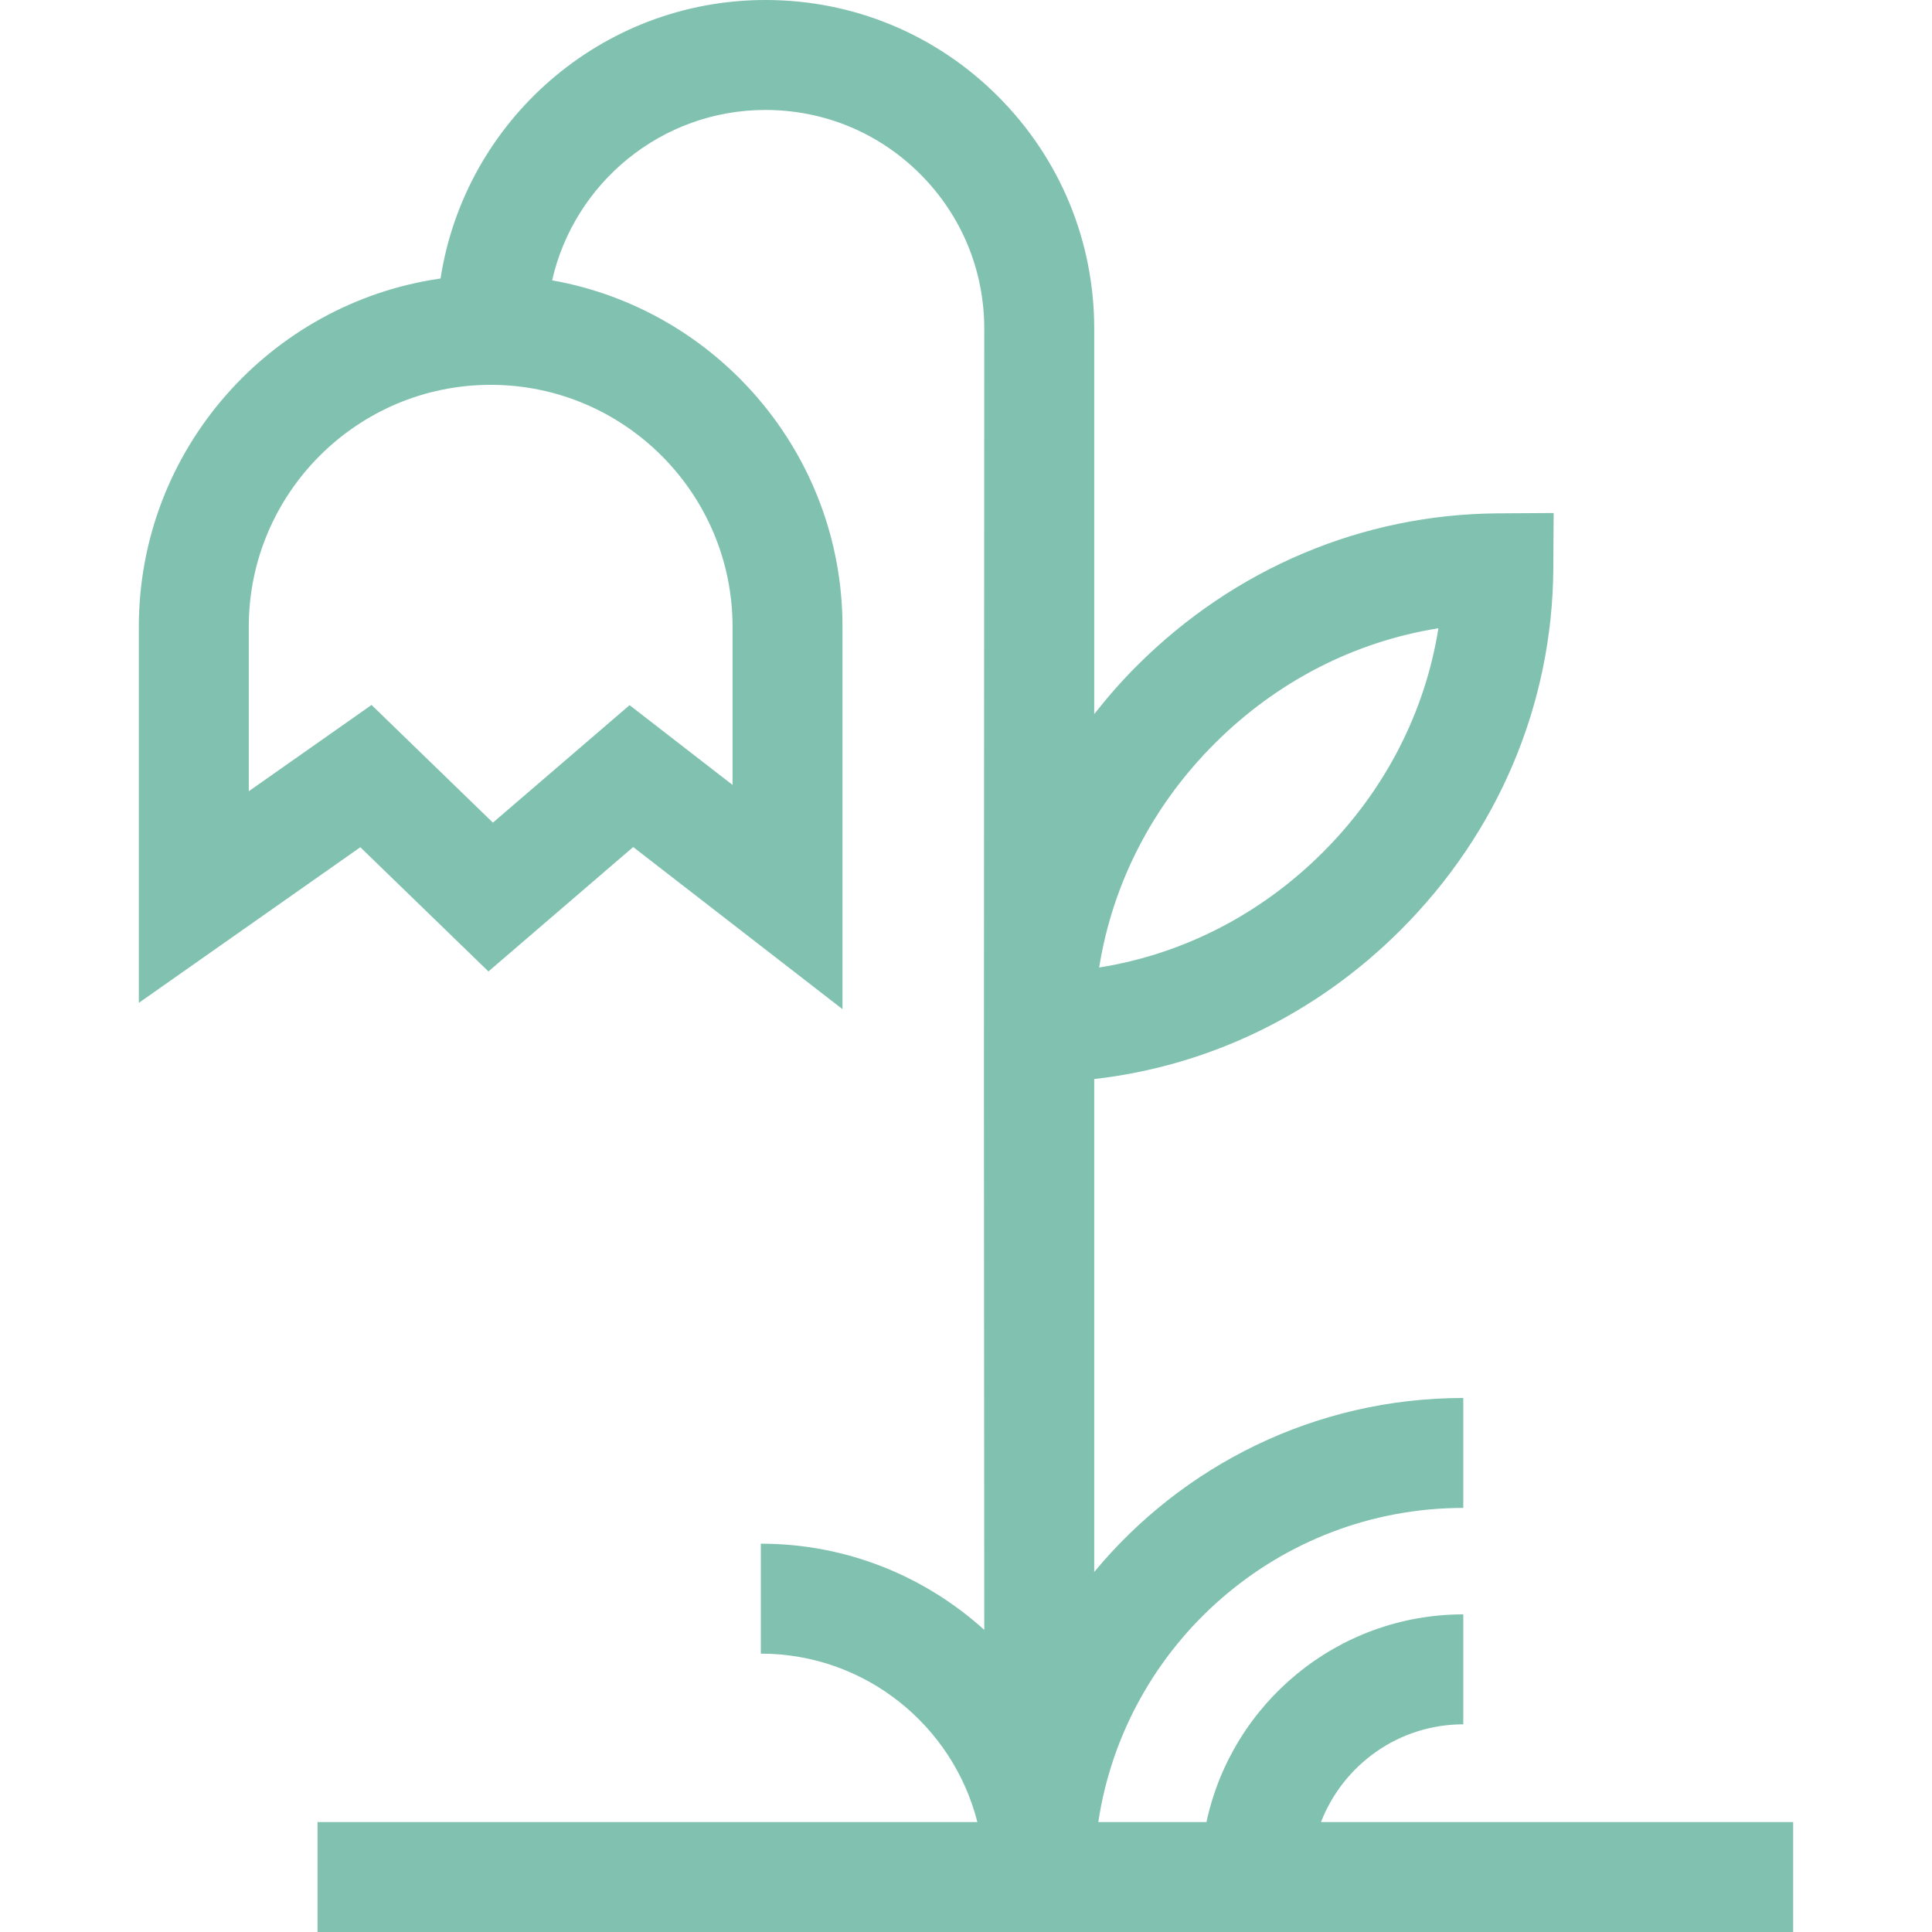 <?xml version="1.0" encoding="iso-8859-1"?>
<!-- Uploaded to: SVG Repo, www.svgrepo.com, Generator: SVG Repo Mixer Tools -->
<svg fill="#80C2AF" height="800px" width="800px" version="1.1" id="Capa_1" xmlns="http://www.w3.org/2000/svg" xmlns:xlink="http://www.w3.org/1999/xlink" 
	 viewBox="0 0 612 612" xml:space="preserve">
<g>
	<path d="M418.449,577.171c7.011-18.084,24.55-30.958,45.079-30.958v-34.829c-39.907,0-73.326,28.244-81.356,65.788H347.91
		c8.436-56.239,57.065-99.507,115.618-99.507v-34.829c-46.99,0-89.053,21.47-116.912,55.112V341.812
		c36.426-4.142,70.412-20.557,97.109-47.256c30.889-30.886,48.047-71.519,48.316-114.414l0.109-17.634l-17.634,0.109
		c-42.895,0.269-83.528,17.43-114.414,48.316c-4.854,4.851-9.324,9.971-13.486,15.275V104.14c0-27.819-10.832-53.968-30.5-73.639
		S270.295,0,242.476,0c-52.013,0-95.238,38.327-102.923,88.223c-53.958,7.732-95.574,54.239-95.574,110.299v119.153l70.164-49.298
		l40.579,39.35l45.855-39.412l66.302,51.358V198.522c0-54.809-39.782-100.472-91.982-109.712c6.996-30.861,34.63-53.98,67.579-53.98
		c18.514,0,35.919,7.21,49.01,20.3c13.091,13.091,20.3,30.496,20.3,49.01l-0.109,238.847l0.109,173.308
		c-18.741-16.957-43.569-27.301-70.773-27.301v34.829c33.011,0,60.809,22.724,68.589,53.348h-209.02V612h467.439v-34.829H418.449z
		 M384.732,235.565c19.706-19.708,44.385-32.332,70.915-36.548c-4.219,26.532-16.842,51.209-36.548,70.915
		c-19.706,19.708-44.385,32.332-70.915,36.548C352.4,279.948,365.023,255.271,384.732,235.565z M232.05,198.522v50.117
		l-32.618-25.266l-43.295,37.213l-38.439-37.275l-38.889,27.326v-52.115c0-42.248,34.372-76.619,76.619-76.619
		S232.05,156.274,232.05,198.522z"/>
</g>
</svg>